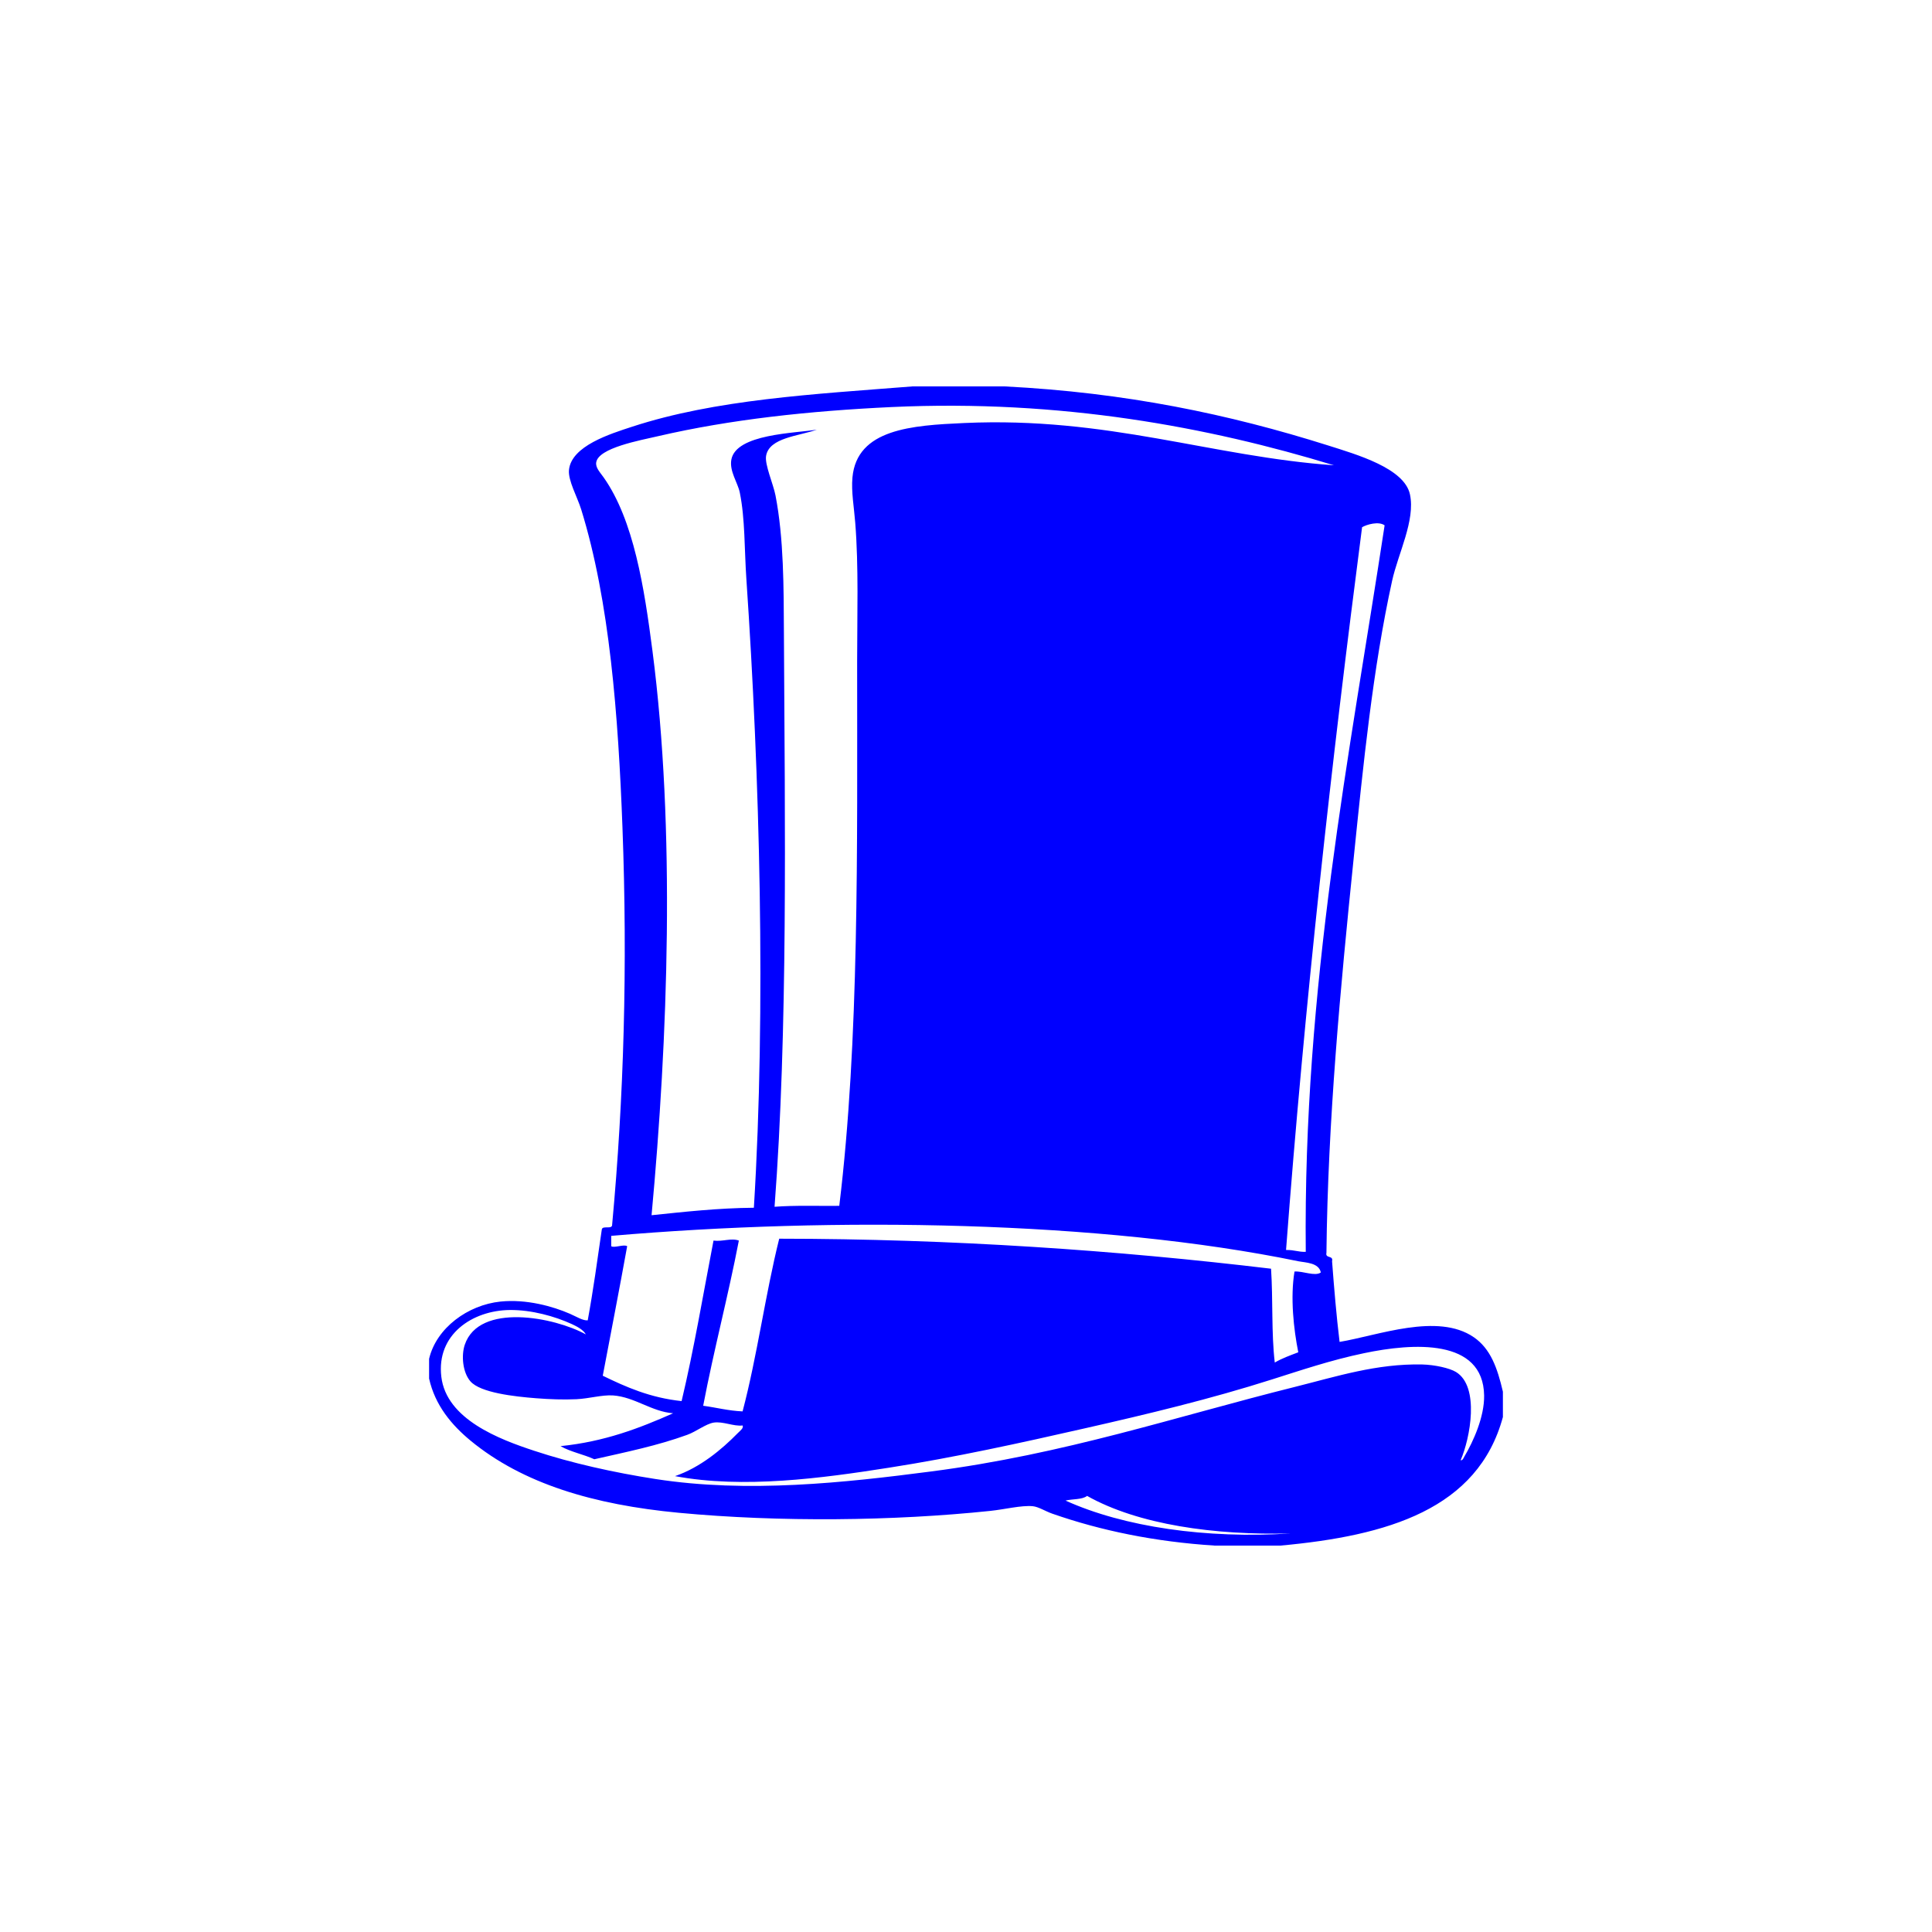 <svg width="400" height="400" viewBox="0 0 400 400" fill="none" xmlns="http://www.w3.org/2000/svg">
<path style="fill-rule:evenodd;clip-rule:evenodd;fill:#0000FF;" d="M305.131,276.855c-7.494-5.139-19.856-0.339-27.785,0.972v0
	c-0.66-5.428-1.127-11.046-1.556-16.702c0.314-1.288-1.451-0.501-1.165-1.754c0.296-27.256,2.881-54.78,5.632-81.613v0
	c1.99-19.397,3.962-39.299,7.967-57.519v0c1.228-5.598,4.843-12.522,3.692-17.886v0c-1.165-5.451-11.134-8.274-16.9-10.111v0
	C254.473,85.752,233.047,81.266,207.968,80v0H188.93c-20.613,1.625-40.79,2.694-58.107,8.364c-4.493,1.471-12.537,3.96-13.023,8.94
	c-0.212,2.182,1.727,5.58,2.527,8.16c5.894,19.013,7.679,42.697,8.549,65.882c1.076,28.785,0.296,55.874-2.137,82.196v0
	c0.051,1.088-1.959,0.116-2.137,0.98c-0.916,6.329-1.792,12.709-2.919,18.84v0c-0.985,0.101-2.337-0.769-3.686-1.357
	c-3.506-1.529-9.01-3.086-14.385-2.529v0c-6.752,0.704-13.273,5.466-14.772,11.853v0v4.089c1.235,5.549,4.673,9.618,8.551,12.825v0
	c10.841,8.952,25.56,13.304,43.145,14.962v0c20.914,1.97,44.456,1.707,64.512-0.392v0c2.977-0.312,6.387-1.183,8.755-0.972v0
	c1.197,0.109,2.668,1.068,4.078,1.554c10.072,3.514,21.213,5.812,33.616,6.605v0h13.6c22.193-2.028,40.899-7.545,46.062-26.621v0
	v-5.242C310.002,283.152,308.594,279.242,305.131,276.855z M286.67,108.765c-7.212,47.471-16.883,95.18-16.326,150.414v0
	c-1.618,0.051-2.195-0.397-4.082-0.385c3.871-51.266,9.406-100.849,15.742-149.639C282.996,108.573,285.453,107.882,286.67,108.765z
	 M124.985,98.853L124.985,98.853c-0.748-1.063-1.709-2.017-1.547-3.111v0c0.441-3.013,9.041-4.562,12.818-5.438v0
	c14.968-3.47,31.236-5.223,48.393-6.03c34.973-1.618,65.684,4.16,91.532,12.058v0c-25.425-1.805-46.768-10.106-76.57-8.749
	c-10.77,0.486-22.2,1.21-23.122,11.271c-0.269,2.937,0.327,6.117,0.575,9.33c0.731,9.119,0.397,19.281,0.397,28.767v0
	c0,38.811,0.461,78.533-3.699,112.707c-4.492,0.044-9.195-0.129-13.4,0.192c2.777-36.466,2.15-78.952,1.939-118.73v0
	c-0.051-9.446-0.007-19.59-1.747-28.567v0c-0.461-2.362-2.247-6.354-1.946-8.159c0.635-3.828,6.873-4.109,10.496-5.44
	c-4.468,0.754-16.722,0.863-17.689,6.215c-0.428,2.4,1.337,4.773,1.747,6.795c1.114,5.44,0.941,11.686,1.364,17.886
	c2.764,40.529,4.094,89.036,1.555,130.199c-7.506,0.071-14.316,0.838-21.182,1.549c3.392-36.6,4.972-79.886,0.192-116.791v0
	C133.395,121.692,131.218,107.704,124.985,98.853z M124.795,284.828c1.689-8.927,3.429-17.815,5.054-26.813v0
	c-0.664-0.461-2.674,0.423-3.302,0v0v-2.144c46.115-3.98,101.432-3.167,142.249,5.255c1.458,0.294,4.274,0.274,4.664,2.329
	c-1.221,0.856-3.673-0.321-5.446-0.2v0c-0.896,5.39-0.172,11.949,0.782,16.722v0c-1.683,0.647-3.405,1.255-4.865,2.126
	c-0.722-6.003-0.352-13.113-0.773-19.43c-31.992-3.826-65.96-6.182-101.829-6.213c-2.881,11.557-4.564,24.324-7.584,35.753v0
	c-2.975-0.127-5.413-0.8-8.159-1.165c2.22-11.641,5.146-22.577,7.385-34.198c-1.56-0.59-3.36,0.256-5.246,0
	c-2.139,11.129-4.053,22.514-6.605,33.233v0C134.611,289.392,129.633,287.184,124.795,284.828L124.795,284.828z M220.601,310.676
	c1.44-0.357,3.461-0.16,4.466-0.967c10.605,5.965,26.41,8.179,42.167,7.77C249.814,318.625,232.695,316.154,220.601,310.676z
	 M303.192,301.544c-0.16,0.268-0.377,0.889-0.78,0.775c1.972-4.531,4-15.238-0.967-18.264v0c-1.311-0.8-4.37-1.491-7-1.556
	c-9.446-0.192-17.638,2.463-26.43,4.665v0c-24.689,6.162-47.497,13.886-75.201,17.484c-17.988,2.342-38.031,4.531-57.135,1.562
	c-8.595-1.339-17.355-3.283-25.066-5.838c-7.193-2.367-18.2-6.502-19.243-15.345c-1.038-8.742,6.438-13.727,14.188-13.805v0
	c4.493-0.038,9.279,1.293,12.825,2.911c1.005,0.475,2.355,1.134,2.917,2.144v0c-6.502-3.583-22.104-6.623-25.072,2.139v0
	c-0.756,2.238-0.435,5.732,1.165,7.575v0c2.066,2.374,9.15,3.156,13.605,3.501v0c2.79,0.218,5.631,0.326,8.357,0.2v0
	c2.643-0.129,5.273-0.929,7.577-0.782c4.461,0.314,7.98,3.36,12.433,3.693v0c-6.95,3.084-14.2,5.881-23.312,6.802v0
	c2.041,1.195,4.78,1.696,6.993,2.719c6.777-1.536,13.023-2.803,19.238-5.056c1.805-0.646,3.84-2.253,5.44-2.527
	c1.925-0.321,4.185,0.825,6.021,0.588c0.276,0.551-0.557,1.126-0.967,1.555v0c-3.398,3.468-7.833,7.149-13.023,8.934
	c14.111,2.638,30.354,0.448,44.311-1.747c13.611-2.124,27.19-5.114,40.611-8.165c12.934-2.931,25.995-6.068,38.672-10.106
	c5.792-1.83,12.159-4,19.046-5.433c10.099-2.119,24.676-3.129,24.876,8.742C307.346,293.321,305.042,298.42,303.192,301.544z"/>
</svg>
